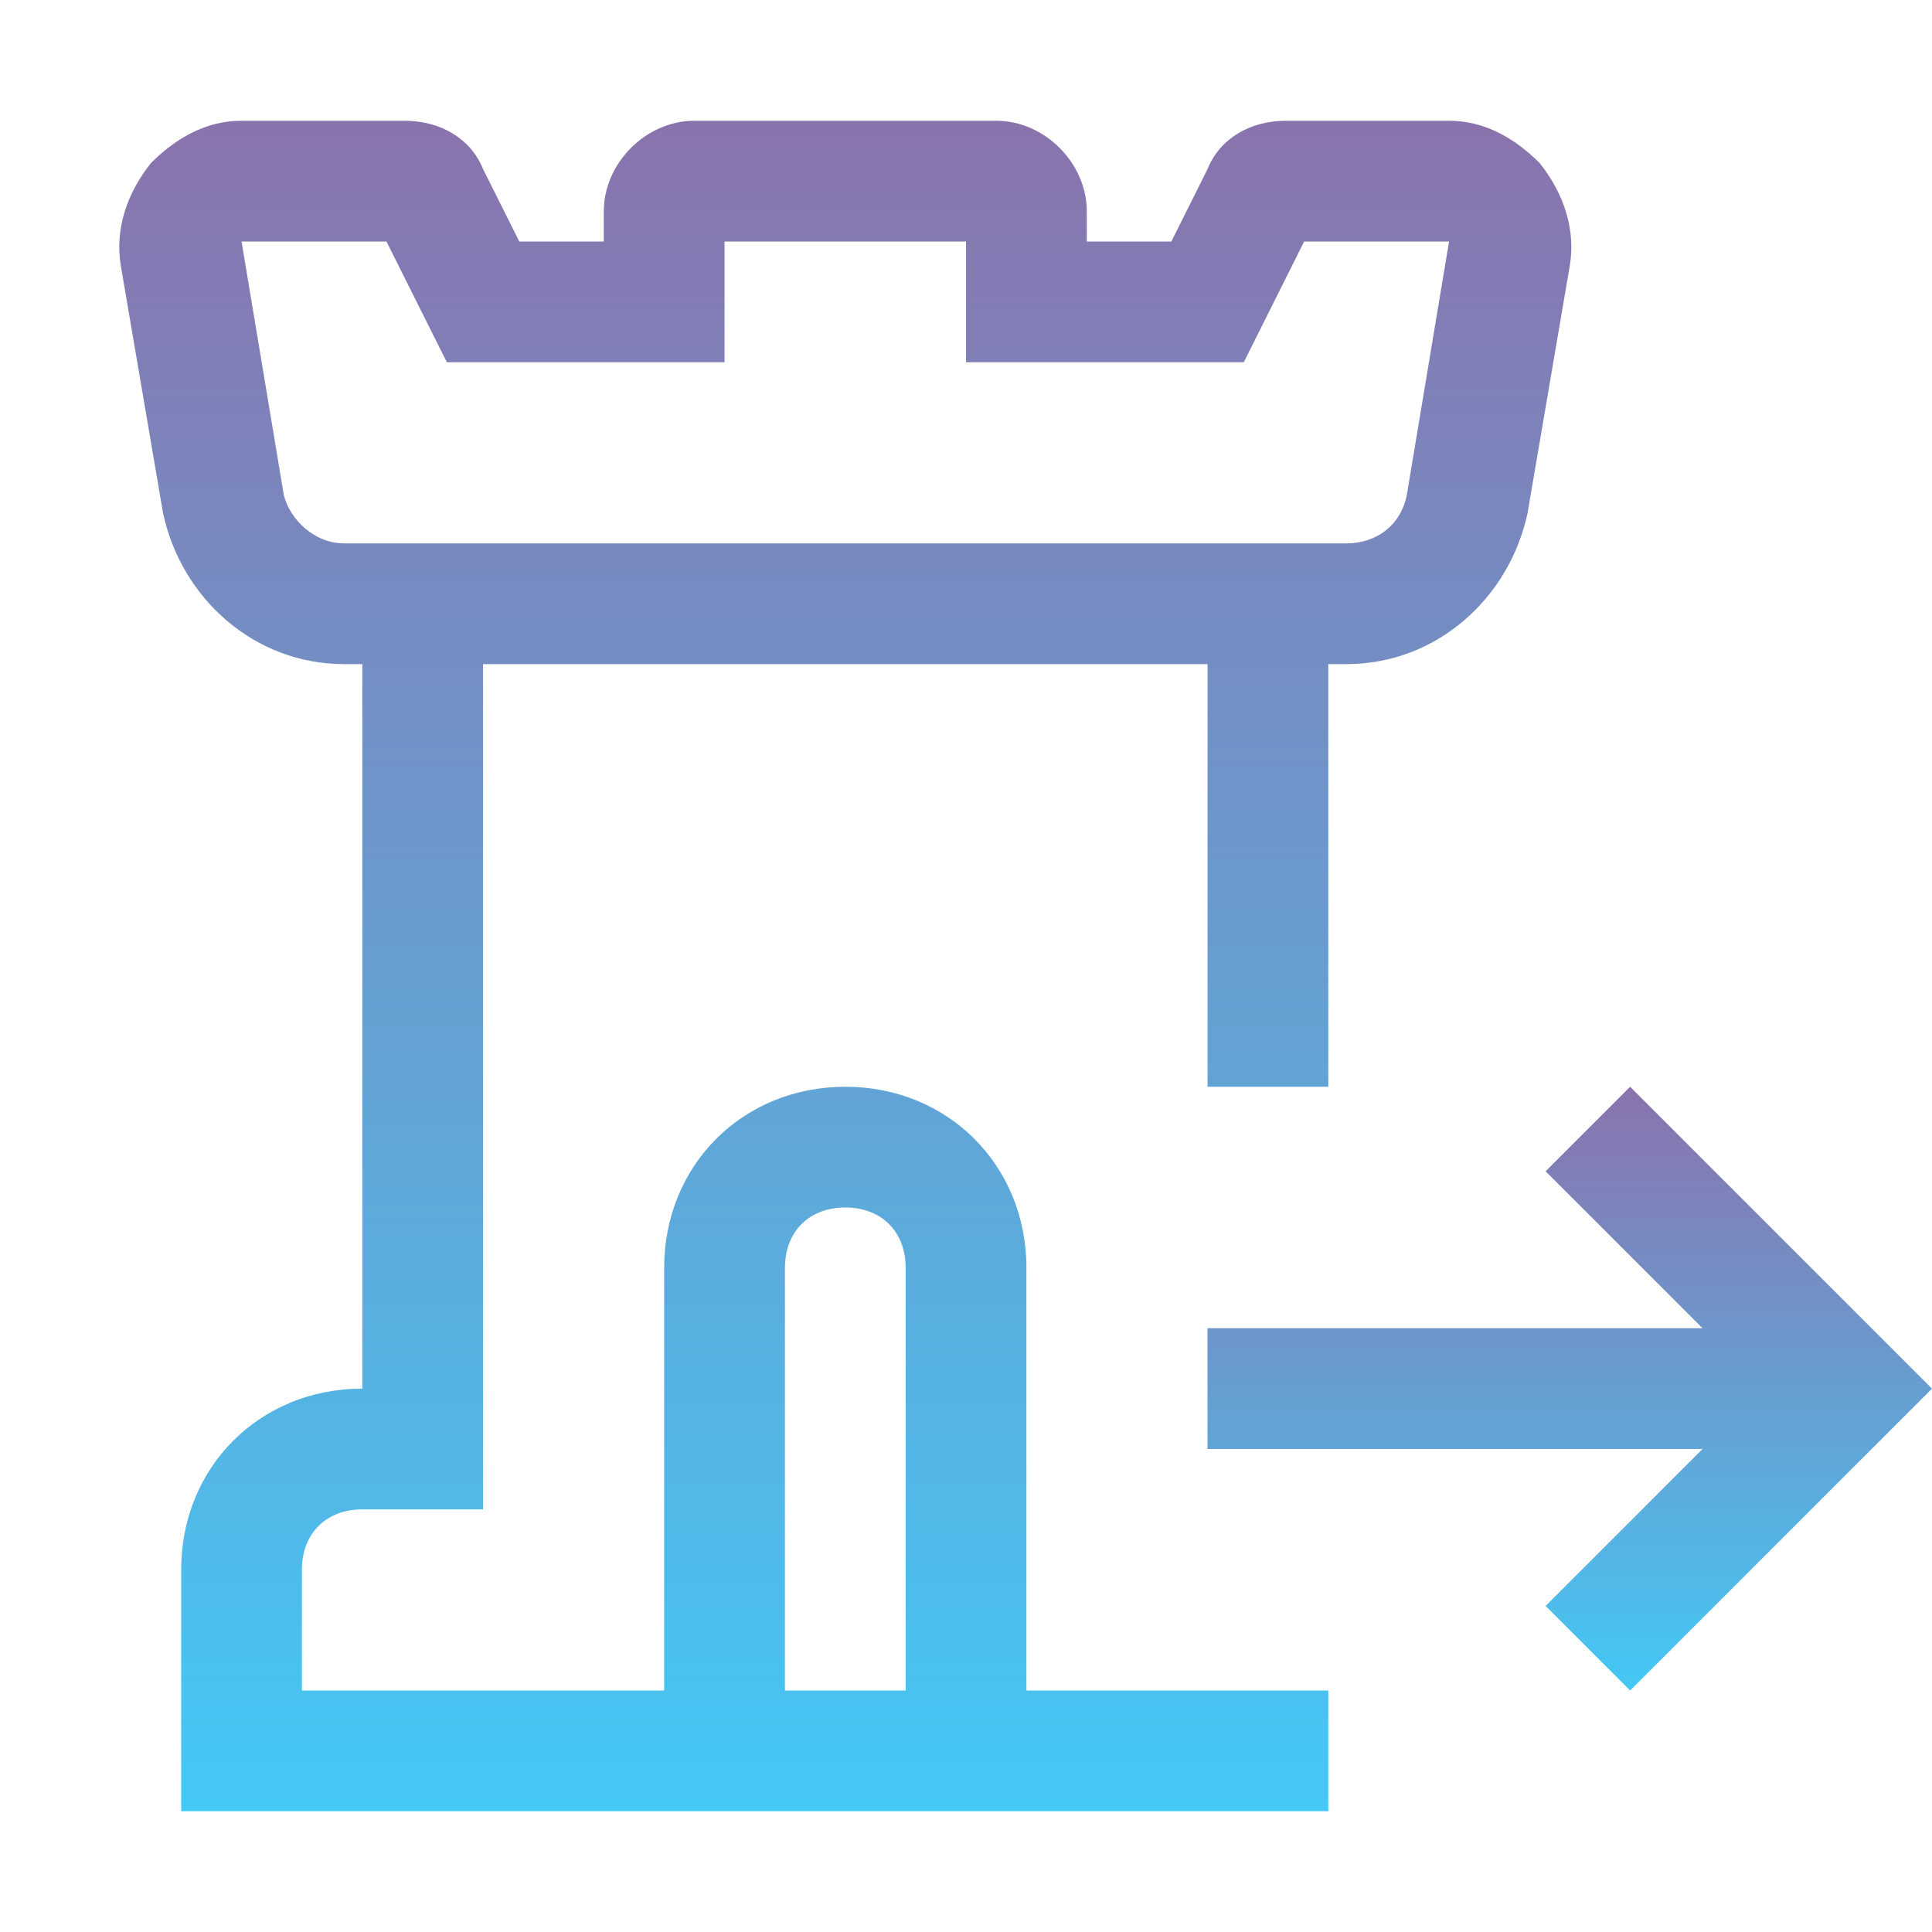 <svg width="40" height="40" viewBox="0 0 40 40" fill="none" xmlns="http://www.w3.org/2000/svg">
<g id="carbon:ibm-cloud-privileged-access-gateway">
<path id="Vector" d="M40 28.75L33.75 35L32 33.25L35.25 30H25V27.5H35.25L32 24.25L33.75 22.5L40 28.75Z" fill="url(#paint0_linear_1471_3253)"/>
<path id="Vector_2" d="M31.876 3.375C31.376 2.875 30.751 2.5 30.001 2.5H26.626C25.876 2.5 25.251 2.875 25.001 3.5L24.251 5H22.501V4.375C22.501 3.375 21.626 2.5 20.626 2.5H14.376C13.376 2.5 12.501 3.375 12.501 4.375V5H10.751L10.001 3.5C9.751 2.875 9.126 2.5 8.376 2.5H5.001C4.251 2.5 3.626 2.875 3.126 3.375C2.626 4 2.376 4.75 2.501 5.5L3.376 10.625C3.751 12.375 5.251 13.75 7.126 13.75H7.501V28.75C5.376 28.75 3.751 30.375 3.751 32.5V37.5H27.501V35H21.251V26.25C21.251 24.125 19.626 22.5 17.501 22.5C15.376 22.5 13.751 24.125 13.751 26.25V35H6.251V32.5C6.251 31.75 6.751 31.25 7.501 31.25H10.001V13.75H25.001V22.5H27.501V13.75H27.876C29.751 13.75 31.251 12.375 31.626 10.625L32.501 5.5C32.626 4.75 32.376 4 31.876 3.375ZM16.251 26.25C16.251 25.5 16.751 25 17.501 25C18.251 25 18.751 25.5 18.751 26.25V35H16.251V26.25ZM29.126 10.25C29.001 10.875 28.501 11.25 27.876 11.25H7.126C6.501 11.25 6.001 10.75 5.876 10.25L5.001 5H8.001L9.251 7.5H15.001V5H20.001V7.5H25.751L27.001 5H30.001L29.126 10.25Z" fill="url(#paint1_linear_1471_3253)"/>
</g>
<defs>
<linearGradient id="paint0_linear_1471_3253" x1="32.5" y1="22.5" x2="32.5" y2="35" gradientUnits="userSpaceOnUse">
<stop stop-color="#8A73AD"/>
<stop offset="1" stop-color="#44C8F5"/>
</linearGradient>
<linearGradient id="paint1_linear_1471_3253" x1="17.501" y1="2.5" x2="17.501" y2="37.5" gradientUnits="userSpaceOnUse">
<stop stop-color="#8A73AD"/>
<stop offset="1" stop-color="#44C8F5"/>
</linearGradient>
</defs>
</svg>
